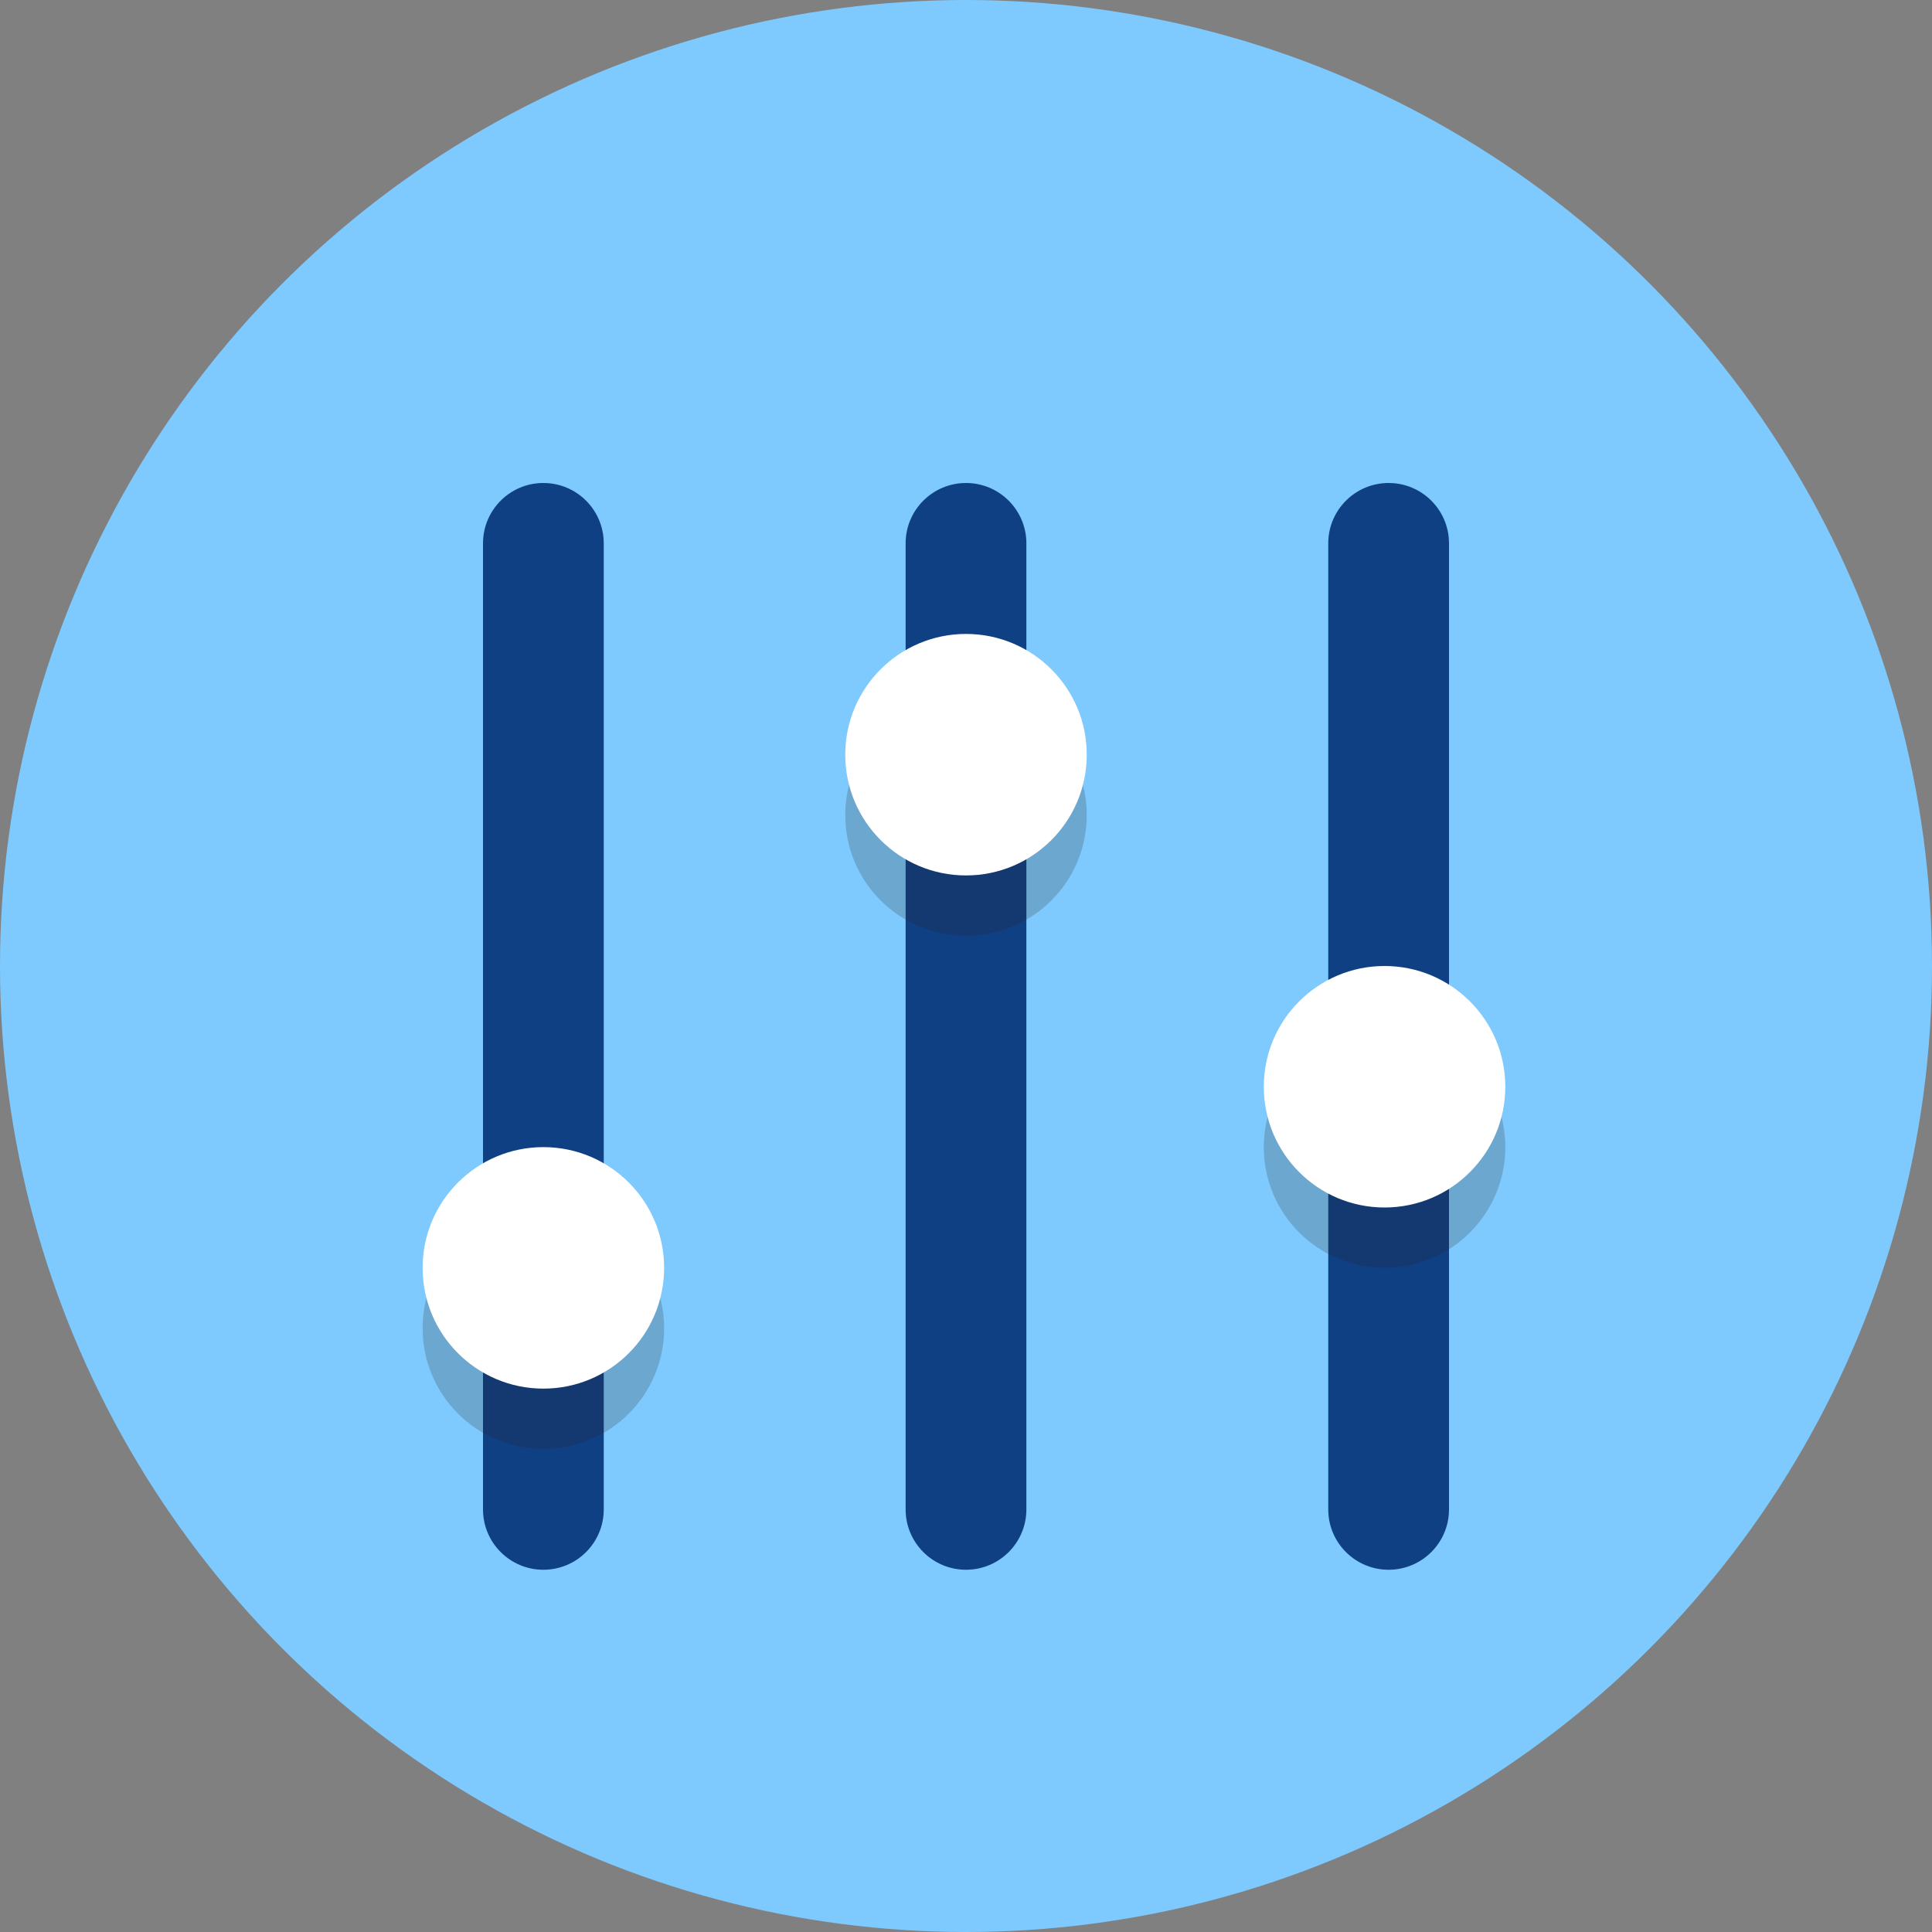 <?xml version="1.0" encoding="UTF-8"?>
<svg width="64px" height="64px" viewBox="0 0 64 64" version="1.1" xmlns="http://www.w3.org/2000/svg" xmlns:xlink="http://www.w3.org/1999/xlink">
    <rect x="0" y="0" width="64" height="64" fill="#808080" stroke="none"/>
    <!-- Generator: Sketch 53 (72520) - https://sketchapp.com -->
    <title>iconfinder_settings_1054981</title>
    <desc>Created with Sketch.</desc>
    <g id="Page-1" stroke="none" stroke-width="1" fill="none" fill-rule="evenodd">
        <g id="iconfinder_settings_1054981" fill-rule="nonzero">
            <circle id="Oval" fill="#7EC9FD" cx="32" cy="32" r="32"></circle>
            <path d="M32,52 C30.895,52 30,51.105 30,50 L30,18 C30,16.895 30.895,16 32,16 L32,16 C33.105,16 34,16.895 34,18 L34,50 C34,51.105 33.105,52 32,52 L32,52 Z" id="Path" fill="#104084"></path>
            <path d="M46,52 C44.895,52 44,51.105 44,50 L44,18 C44,16.895 44.895,16 46,16 L46,16 C47.105,16 48,16.895 48,18 L48,50 C48,51.105 47.105,52 46,52 L46,52 Z" id="Path" fill="#104084"></path>
            <path d="M18,52 C16.895,52 16,51.105 16,50 L16,18 C16,16.895 16.895,16 18,16 L18,16 C19.105,16 20,16.895 20,18 L20,50 C20,51.105 19.105,52 18,52 L18,52 Z" id="Path" fill="#104084"></path>
            <g id="Group" opacity="0.2" transform="translate(41, 34)" fill="#231F20">
                <circle id="Oval" cx="4.865" cy="4" r="4"></circle>
            </g>
            <g id="Group" opacity="0.2" transform="translate(28, 23)" fill="#231F20">
                <circle id="Oval" cx="4" cy="4" r="4"></circle>
            </g>
            <g id="Group" opacity="0.2" transform="translate(14, 40)" fill="#231F20">
                <circle id="Oval" cx="4" cy="4" r="4"></circle>
            </g>
            <circle id="Oval" fill="#FFFFFF" cx="45.865" cy="36" r="4"></circle>
            <circle id="Oval" fill="#FFFFFF" cx="32" cy="25" r="4"></circle>
            <circle id="Oval" fill="#FFFFFF" cx="18" cy="42" r="4"></circle>
        </g>
    </g>
</svg>